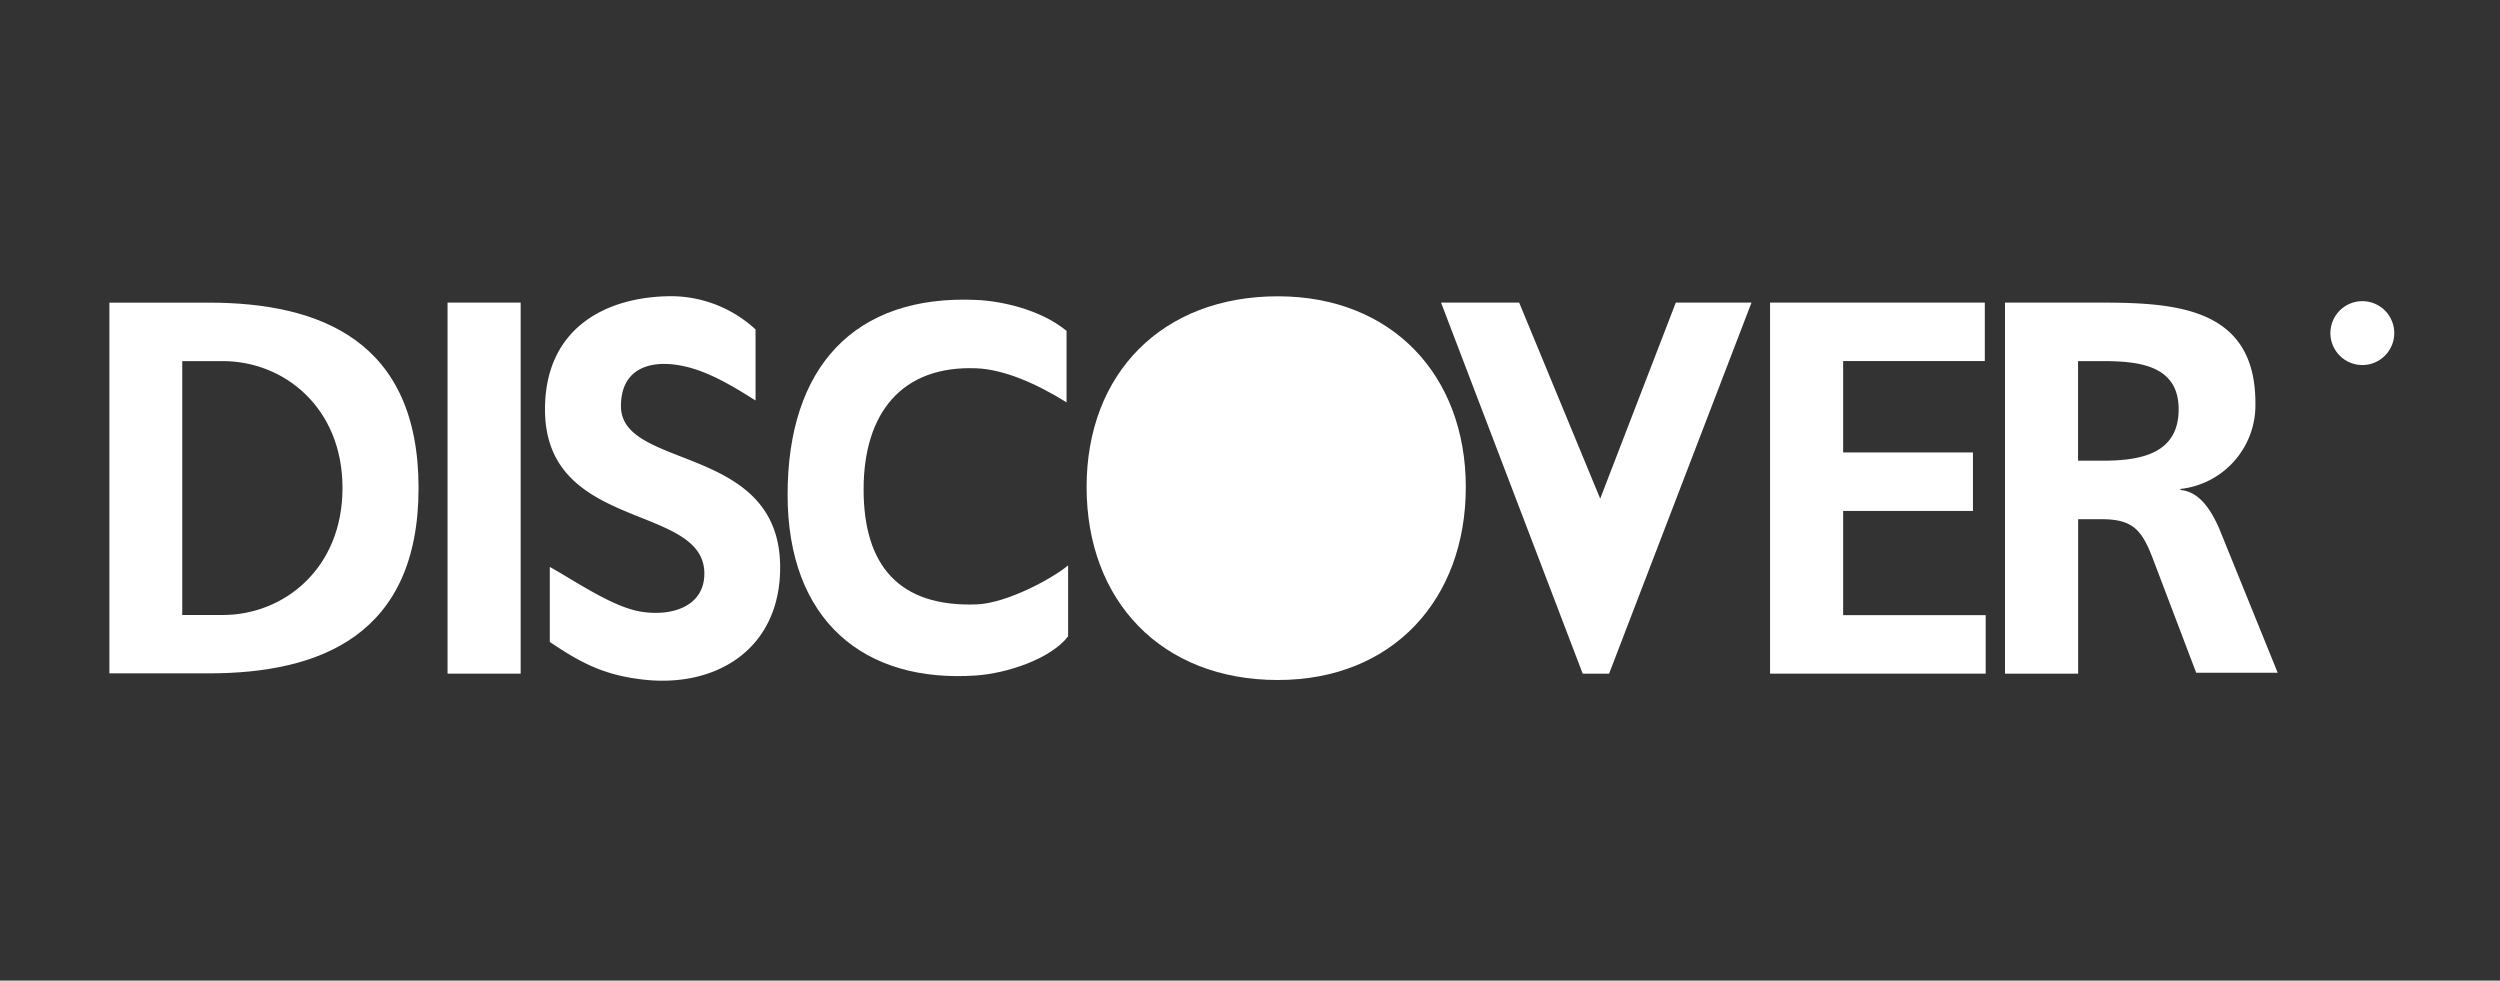 <svg xmlns="http://www.w3.org/2000/svg" viewBox="0 0 500 196.12"><rect x="0" y="0" width="500" height="196.12" fill="#333333" stroke="none"/><defs><style>.cls-1{opacity:0;}.cls-2{fill:#fff;}</style></defs><title>logoDiscover</title><g id="Capa_2" data-name="Capa 2"><g id="Capa_2-2" data-name="Capa 2"><rect class="cls-1" width="500" height="196.12"/></g><g id="discover"><g id="Capa_2-3" data-name="Capa 2"><g id="Capa_1-2" data-name="Capa 1-2"><path class="cls-2" d="M41.76,60.53H21.88v74.14H41.76c22.28,0,41.95-7.65,41.95-37.08S64,60.53,41.76,60.53ZM44.56,123H36.45V72.22h8.11c12.18,0,23.94,9.23,23.94,25.38S56.74,123,44.56,123Z"/><path class="cls-2" d="M255.57,59.26c-23.1,0-38.25,15.39-38.25,38.14S232.26,136,255.57,136c23,0,37.59-16.15,37.59-38.56S278.37,59.26,255.57,59.26Z"/><polygon class="cls-2" points="320.04 99.73 303.83 60.52 288.21 60.52 316.54 134.73 321.82 134.73 350.3 60.52 335.16 60.52 320.04 99.73"/><rect class="cls-2" x="89.51" y="60.52" width="14.62" height="74.21"/><path class="cls-2" d="M124.19,81.24c0-7.41,5.57-9,10.8-8.31,5.7.72,11.1,4,16.12,7.17V65.89a25,25,0,0,0-16.72-6.65C121.6,59.24,109,65.3,109,81.88c0,24.54,31.87,18.69,31.87,32.83,0,6.7-6.72,8.68-12.91,7.58-5.64-1-13-6.14-18-8.9v15c6.3,4.25,10.88,6.65,18.78,7.54,14.6,1.63,27.29-6.17,27.29-22.43C156.05,88.68,124.19,94.11,124.19,81.24Z"/><path class="cls-2" d="M443.81,105.63c-1.46-3.28-3.76-7.31-7.73-7.63v-.21a16.85,16.85,0,0,0,15-17.21c0-20.61-18.63-20.06-34.25-20.06H401v74.21h14.63V103.84h4.7c6.17,0,8,2.12,10.14,7.63l8.77,23.08h16.3ZM420.38,92.14h-4.77V72.22h4.77c7.27,0,15.35.75,15.35,9.64C435.74,91.08,427.54,92.14,420.38,92.14Z"/><polygon class="cls-2" points="368.63 102.19 394.59 102.19 394.59 90.49 368.63 90.49 368.63 72.21 396.96 72.21 396.96 60.52 354.01 60.52 354.01 134.73 397.14 134.73 397.14 123.03 368.63 123.03 368.63 102.19"/><path class="cls-2" d="M213.63,127.26c-3.54,4.59-12.37,7.41-18.34,7.83-22.58,1.59-37.77-11.08-37.77-36.15,0-25.38,13.23-40.1,37.87-38.95,4.79.23,12.62,1.84,17.92,6.18v14.3c-6.18-3.85-12.58-6.58-18-6.81-15-.61-22.59,9-22.59,24.22s7.09,23.56,22.6,23c6-.22,15.08-5.12,18.3-7.8v14.2Z"/><circle class="cls-2" cx="472.47" cy="66.62" r="6.39" transform="translate(318.18 518.13) rotate(-79.16)"/><path class="cls-2" d="M477.29,66.62a4.83,4.83,0,1,0-4.82,5.14A4.91,4.91,0,0,0,477.29,66.62Z"/><path class="cls-2" d="M470,63h2.69c1.74,0,2.66.59,2.66,2.12A1.8,1.8,0,0,1,473.47,67l1.94,3.18H474l-1.89-3.11h-.82v3.11H470V63Z"/><path class="cls-2" d="M471.35,66.07h1.19c.79,0,1.48-.12,1.48-1.08s-.78-1-1.47-1h-1.2Z"/></g></g></g></g></svg>